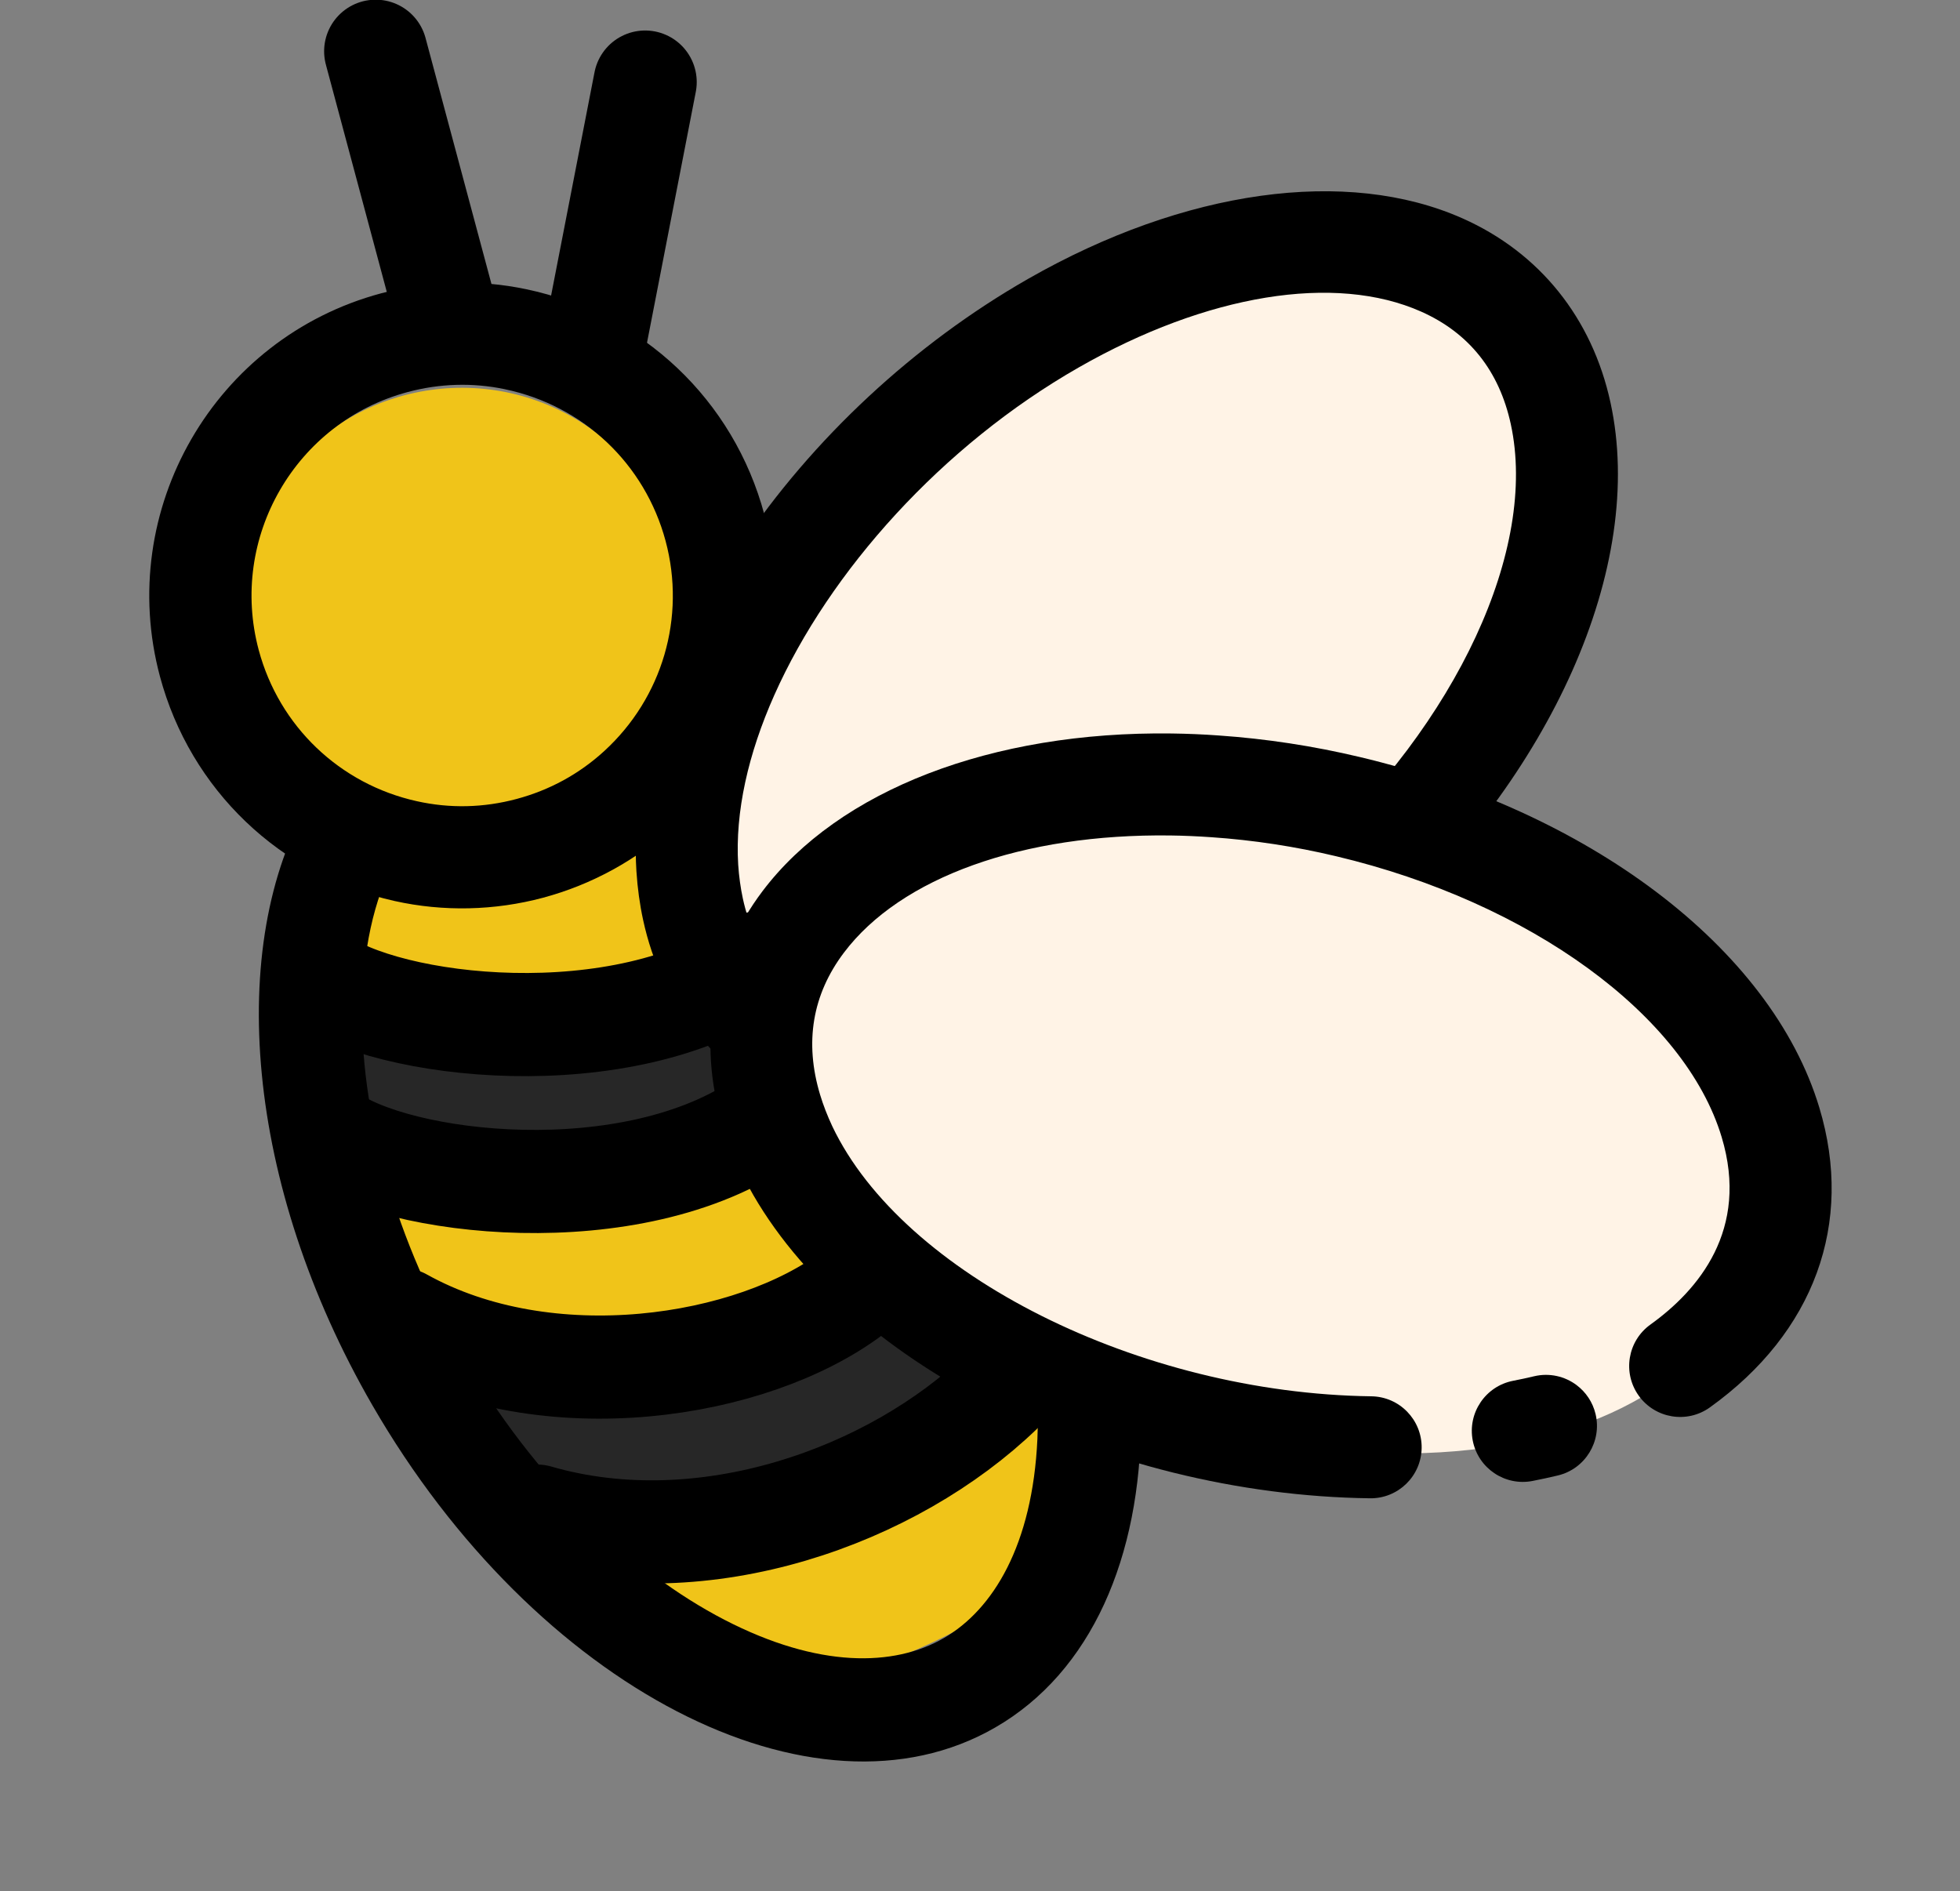 <svg width="57" height="55" viewBox="0 0 57 55" fill="none" xmlns="http://www.w3.org/2000/svg">
<rect x="0" y="0" width="57" height="55" fill="#808080" stroke="none"/>
<circle cx="6.5" cy="6.5" r="6.5" transform="matrix(-0.799 -0.602 -0.602 0.799 22.536 16.5)" fill="#F0C419"/>
<path d="M20.21 27.895L20.522 22.495L16.217 24.886L12.617 24.677L10.719 23.873L9.811 27.571L12.108 28.676L17.108 28.688L20.21 27.895Z" fill="#F0C419"/>
<path d="M23.989 37.004L21.796 34.099L19.394 34.793L15.193 35.384L10.494 34.973L11.09 36.674L13.486 38.48L18.885 38.792L23.989 37.004Z" fill="#F0C419"/>
<ellipse cx="3.181" cy="7.759" rx="3.181" ry="7.759" transform="matrix(-0.386 -0.923 -0.923 0.386 33.544 45.094)" fill="#F0C419"/>
<path d="M27.982 40.013L25.986 38.508L19.881 40.794L14.18 40.881L14.678 41.883L15.876 42.785L18.075 43.19L20.575 43.196L25.378 41.807L27.982 40.013Z" fill="#272727"/>
<path d="M21.402 31.298L20.904 30.297L17.802 31.09L14.903 30.783L10.204 30.372L10.499 32.473L12.698 32.878L15.198 32.884L20.198 32.895L21.101 31.697L21.402 31.298Z" fill="#272727"/>
<path d="M15.795 26.107C17.2 25.73 18.507 25.016 19.573 24.041C22.094 21.738 23.112 18.26 22.229 14.964C21.336 11.63 18.68 9.118 15.299 8.41C13.917 8.12 12.46 8.161 11.085 8.53C6.239 9.828 3.353 14.827 4.652 19.674C5.534 22.964 8.149 25.466 11.477 26.203C12.892 26.518 14.385 26.485 15.795 26.107ZM11.854 11.402C12.794 11.15 13.748 11.123 14.688 11.32C14.688 11.32 14.689 11.32 14.689 11.321C16.967 11.797 18.755 13.489 19.357 15.734C19.951 17.953 19.266 20.294 17.568 21.846C16.841 22.51 15.986 22.977 15.025 23.235C14.062 23.493 13.085 23.515 12.121 23.3C9.879 22.803 8.118 21.119 7.524 18.904C6.65 15.642 8.592 12.276 11.854 11.402Z" fill="black"/>
<path d="M19.77 24.894C20.185 26.98 21.404 28.457 23.145 29.268C25.958 30.58 30.129 30.16 34.473 27.776C34.877 27.554 35.275 27.321 35.664 27.075L35.665 27.074C36.753 26.388 37.778 25.617 38.723 24.783C43.333 20.722 46.099 15.178 45.25 10.915C44.166 5.462 37.582 4.173 30.547 8.033C24.015 11.615 19.389 18.378 19.625 23.691C19.645 24.101 19.692 24.503 19.77 24.894Z" fill="#FFF3E6"/>
<path d="M45.719 19.522C46.928 16.807 47.352 14.084 46.836 11.709C46.303 9.252 44.776 7.35 42.538 6.353C39.172 4.854 34.447 5.511 29.899 8.11C26.591 10 23.619 12.764 21.529 15.893C19.401 19.08 18.328 22.433 18.508 25.336C18.54 25.831 18.606 26.308 18.704 26.759C19.238 29.217 20.765 31.119 23.002 32.115C26.369 33.614 31.094 32.957 35.641 30.358C36.066 30.115 36.489 29.856 36.897 29.589C36.91 29.58 36.924 29.57 36.937 29.561C38.047 28.832 39.112 28.003 40.103 27.098C42.622 24.799 44.542 22.164 45.719 19.522ZM22.518 20.215C24.123 16.61 27.401 12.954 31.371 10.686C35.102 8.554 38.825 7.947 41.331 9.063C42.723 9.683 43.6 10.785 43.937 12.338C44.722 15.956 42.378 21.007 38.102 24.907C37.215 25.717 36.264 26.457 35.272 27.105C35.259 27.114 35.245 27.123 35.233 27.132C34.886 27.358 34.529 27.576 34.169 27.782C30.439 29.914 26.716 30.521 24.209 29.404C22.817 28.785 21.941 27.683 21.603 26.13C21.537 25.822 21.491 25.491 21.468 25.147C21.374 23.616 21.758 21.921 22.518 20.215Z" fill="black"/>
<ellipse cx="14.216" cy="8.67" rx="14.216" ry="8.67" transform="matrix(-0.961 -0.276 -0.276 0.961 53.18 28.65)" fill="#FFF3E6"/>
<path d="M48.146 25.923C45.833 24.18 42.872 22.805 39.547 22.016C38.195 21.694 36.813 21.483 35.441 21.389C34.99 21.356 34.53 21.337 34.077 21.331C28.84 21.262 24.39 22.979 22.171 25.922C20.698 27.878 20.284 30.282 21.009 32.69C21.142 33.132 21.316 33.581 21.524 34.025C22.777 36.656 25.342 39.069 28.748 40.824C32.092 42.547 36.032 43.524 39.841 43.573C40.66 43.584 41.333 42.928 41.344 42.109C41.354 41.29 40.699 40.617 39.88 40.607C33.145 40.519 26.26 37.07 24.205 32.755C24.061 32.448 23.94 32.136 23.849 31.834C23.391 30.312 23.624 28.924 24.541 27.707C26.192 25.516 29.742 24.241 34.038 24.297C34.434 24.302 34.836 24.32 35.234 24.348C36.447 24.431 37.666 24.617 38.861 24.902C44.498 26.24 49.002 29.522 50.069 33.069C50.88 35.764 49.39 37.52 47.998 38.52C47.332 38.997 47.18 39.924 47.657 40.589C48.135 41.255 49.062 41.407 49.727 40.929C52.762 38.752 53.922 35.575 52.91 32.215C52.21 29.887 50.519 27.711 48.146 25.923Z" fill="black"/>
<path d="M45.852 40.283C45.511 40.026 45.063 39.918 44.615 40.024C44.417 40.071 44.212 40.116 44.003 40.156C43.199 40.312 42.674 41.091 42.83 41.895C42.986 42.699 43.764 43.225 44.568 43.069C44.817 43.02 45.064 42.967 45.302 42.91C46.099 42.721 46.591 41.921 46.402 41.124C46.319 40.775 46.118 40.484 45.852 40.283Z" fill="black"/>
<path fill-rule="evenodd" clip-rule="evenodd" d="M33.183 41.266C33.175 45.279 31.745 48.622 28.942 50.239C23.68 53.277 15.569 49.078 10.826 40.861C7.122 34.443 6.568 27.472 9.011 23.28C9.813 23.874 10.723 24.331 11.709 24.619C11.065 25.634 10.627 27.041 10.542 28.869C10.402 31.902 11.296 35.674 13.425 39.361C15.553 43.049 18.372 45.71 21.068 47.106C23.8 48.52 26 48.474 27.443 47.641C28.886 46.808 30.027 44.927 30.169 41.854C30.194 41.315 30.186 40.752 30.144 40.17C31.123 40.598 32.142 40.964 33.183 41.266Z" fill="black"/>
<path d="M29.123 40.467C25.974 43.508 20.474 45.496 15.616 44.091" stroke="black" stroke-width="3" stroke-linecap="round"/>
<path d="M24.787 37.605C21.883 39.798 15.927 40.739 11.686 38.375" stroke="black" stroke-width="3" stroke-linecap="round"/>
<path d="M22.261 32.578C18.393 35.291 11.495 34.475 9.498 32.971" stroke="black" stroke-width="3" stroke-linecap="round"/>
<path d="M21.986 28.015C18.118 30.728 11.22 29.912 9.223 28.407" stroke="black" stroke-width="3" stroke-linecap="round"/>
<path d="M17.235 10.24L18.762 2.387" stroke="black" stroke-width="3" stroke-linecap="round"/>
<path d="M12.997 9.219L10.926 1.491" stroke="black" stroke-width="3" stroke-linecap="round"/>
</svg>
  